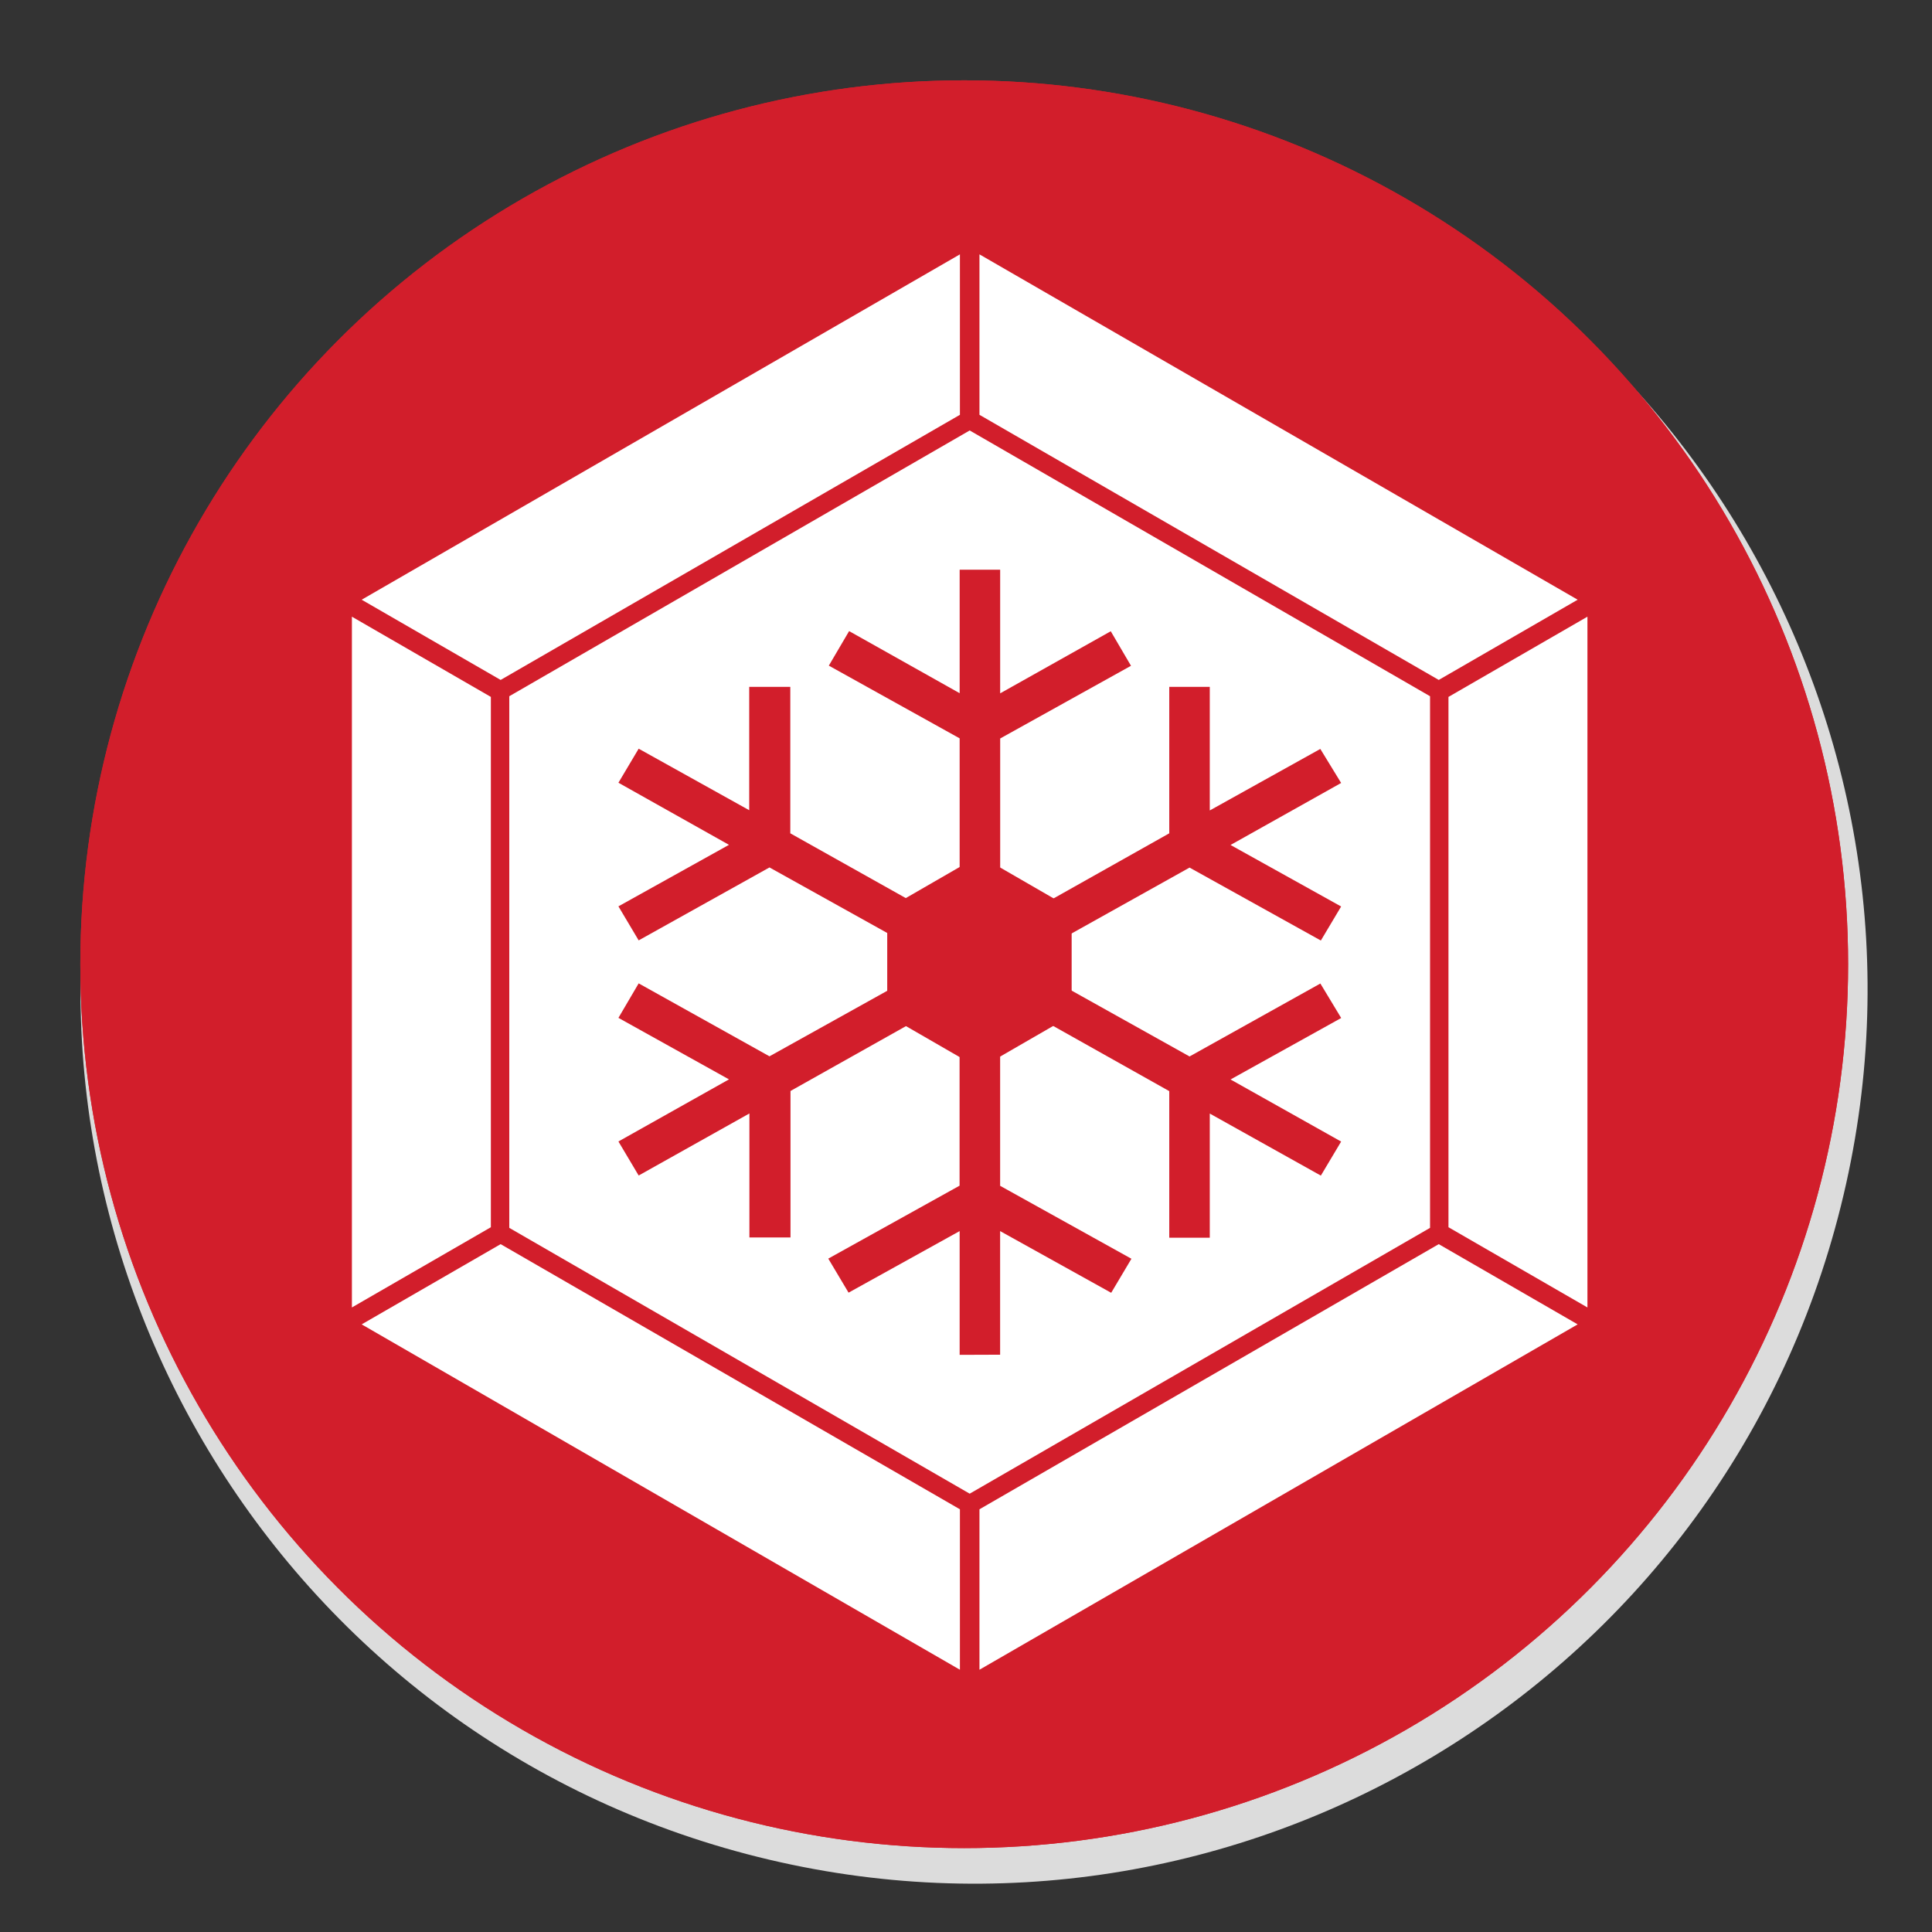 <?xml version="1.0" encoding="UTF-8" standalone="no"?>
<!-- Created with Inkscape (http://www.inkscape.org/) -->

<svg
   xmlns:dc="http://purl.org/dc/elements/1.1/"
   xmlns:cc="http://creativecommons.org/ns#"
   xmlns:rdf="http://www.w3.org/1999/02/22-rdf-syntax-ns#"
   xmlns:svg="http://www.w3.org/2000/svg"
   xmlns="http://www.w3.org/2000/svg"
   xmlns:xlink="http://www.w3.org/1999/xlink"
   xmlns:sodipodi="http://sodipodi.sourceforge.net/DTD/sodipodi-0.dtd"
   xmlns:inkscape="http://www.inkscape.org/namespaces/inkscape"
   height="120"
   width="120"
   version="1.1"
   id="svg4247"
   inkscape:version="0.92.1 r15371"
   sodipodi:docname="index.svg"
   inkscape:export-filename="C:\Users\DaX\Desktop\index.png"
   inkscape:export-xdpi="96"
   inkscape:export-ydpi="96">
  <rect width="100%" height="100%" fill="#333333" stroke="none"/>
  <defs
     id="defs4257">
    <linearGradient
       id="linearGradient-1"
       y2="911.277"
       x2="50"
       y1="50"
       x1="950"
       gradientUnits="userSpaceOnUse">
      <stop
         id="stop4908"
         offset="0%"
         stop-opacity="0.5"
         stop-color="#52527A" />
      <stop
         id="stop4910"
         offset="100%"
         stop-color="#1F1F2E" />
    </linearGradient>
    <circle
       r="450"
       cy="500"
       cx="500"
       id="path-2" />
    <linearGradient
       id="linearGradient-3"
       y2="723.003"
       x2="255.999"
       y1="256"
       x1="743.998"
       gradientTransform="scale(1,1)"
       gradientUnits="userSpaceOnUse">
      <stop
         id="stop4914"
         offset="0%"
         stop-color="#59F979" />
      <stop
         id="stop4916"
         offset="100%"
         stop-color="#23B852" />
    </linearGradient>
    <path
       id="path-4"
       d="M573.774,585.111 L665.571,585.111 L665.571,665.569 L389.887,665.569 L732.514,322.942 C743.729,311.727 747.083,294.861 741.014,280.207 C734.945,265.554 720.646,256 704.785,256 L295.215,256 C273.557,256 256.001,273.556 256.001,295.214 L256.001,414.885 L256,414.885 L256,585.111 L426.226,414.885 L334.429,414.885 L334.429,334.428 L610.114,334.428 L267.487,677.054 C256.272,688.269 252.916,705.137 258.986,719.79 C265.056,734.443 279.355,743.997 295.215,743.997 L704.785,743.997 C726.441,743.997 743.999,726.44 743.999,704.783 L743.999,585.111 L744,585.111 L744,414.885 L573.774,585.111 Z" />
    <filter
       id="filter-5"
       filterUnits="objectBoundingBox"
       height="100.2%"
       width="100.2%"
       y="-0.1%"
       x="-0.1%">
      <feOffset
         id="feOffset4920"
         result="shadowOffsetInner1"
         in="SourceAlpha"
         dy="1"
         dx="-1" />
      <feComposite
         id="feComposite4922"
         result="shadowInnerInner1"
         k3="1"
         k2="-1"
         operator="arithmetic"
         in2="SourceAlpha"
         in="shadowOffsetInner1" />
      <feColorMatrix
         id="feColorMatrix4924"
         in="shadowInnerInner1"
         type="matrix"
         values="0 0 0 0 0.29   0 0 0 0 1   0 0 0 0 0.514  0 0 0 1 0" />
    </filter>
    <style
       id="style209">.cls-1{fill:#f1bbbf;}.cls-2{fill:#d21e2b;}.cls-3{fill:#575756;}.cls-4{fill:#fae7e7;}.cls-5{fill:#df616b;}.cls-6{fill:#f6d2d5;}.cls-7{fill:none;}</style>
  </defs>
  <sodipodi:namedview
     pagecolor="#ffffff"
     bordercolor="#666666"
     borderopacity="1"
     objecttolerance="10"
     gridtolerance="10"
     guidetolerance="10"
     inkscape:pageopacity="0"
     inkscape:pageshadow="2"
     inkscape:window-width="1920"
     inkscape:window-height="1137"
     id="namedview4255"
     showgrid="false"
     inkscape:zoom="3.2460938"
     inkscape:cx="79.50851"
     inkscape:cy="77.553567"
     inkscape:window-x="-8"
     inkscape:window-y="-8"
     inkscape:window-maximized="1"
     inkscape:current-layer="g374" />
  <path
     style="fill:#dcdcdc;fill-opacity:1;stroke:none;stroke-opacity:1"
     inkscape:connector-curvature="0"
     id="path4251-6"
     d="M 6.661,48.074 C 14.075,18.342 44.192,0.247 73.931,7.662 103.658,15.074 121.754,45.19 114.337,74.92 106.927,104.656 76.81,122.752 47.08,115.339 17.343,107.927 -0.752,77.808 6.661,48.074 Z" />
  <g
     id="App"
     style="fill:none;fill-rule:evenodd;stroke:none;stroke-width:1"
     transform="matrix(0.122,0,0,0.122,-1.111,-1.111)">
    <g
       id="App-Icon02">
      <g
         id="Oval"
         style="fill:#d21e2b;fill-opacity:1">
        <use
           id="use4929"
           xlink:href="#path-2"
           style="fill:#d21e2b;fill-opacity:1"
           x="0"
           y="0"
           width="100%"
           height="100%" />
        <use
           id="use4931"
           xlink:href="#path-2"
           style="fill:#d21e2b;fill-opacity:1"
           x="0"
           y="0"
           width="100%"
           height="100%" />
      </g>
    </g>
  </g>
  <g
     id="g374"
     transform="translate(-289.399,221.312)">
    <polygon
       id="polygon291"
       points="592.34,116.28 465.15,42.85 337.96,116.28 337.96,263.14 465.15,336.57 592.34,263.14 "
       class="cls-4"
       style="fill:#d21e2b;fill-opacity:1"
       transform="matrix(0.302,0,0,0.302,209.153,-218.85)" />
    <polygon
       id="polygon293"
       points="559.83,244.38 465.15,299.05 370.46,244.38 370.46,135.04 465.15,80.38 559.83,135.04 "
       class="cls-2"
       style="fill:#ffffff;fill-opacity:1"
       transform="matrix(0.302,0,0,0.302,209.153,-218.85)" />
    <polygon
       id="polygon299"
       points="590.19,115.19 561.62,131.69 467.16,77.16 467.16,44.16 "
       class="cls-5"
       style="fill:#ffffff;fill-opacity:1"
       transform="matrix(0.302,0,0,0.302,209.153,-218.85)" />
    <polygon
       id="polygon301"
       points="592.2,118.68 592.2,260.75 563.62,244.25 563.62,135.18 "
       class="cls-2"
       style="fill:#ffffff;fill-opacity:1"
       transform="matrix(0.302,0,0,0.302,209.153,-218.85)" />
    <polygon
       id="polygon303"
       points="590.19,264.23 467.16,335.26 467.16,302.26 561.62,247.73 "
       class="cls-2"
       style="fill:#ffffff;fill-opacity:1"
       transform="matrix(0.302,0,0,0.302,209.153,-218.85)" />
    <polygon
       id="polygon305"
       points="463.14,302.26 463.14,335.26 340.1,264.23 368.68,247.73 "
       class="cls-2"
       style="fill:#ffffff;fill-opacity:1"
       transform="matrix(0.302,0,0,0.302,209.153,-218.85)" />
    <polygon
       id="polygon307"
       points="366.67,244.25 338.09,260.75 338.09,118.68 366.67,135.18 "
       class="cls-5"
       style="fill:#ffffff;fill-opacity:1"
       transform="matrix(0.302,0,0,0.302,209.153,-218.85)" />
    <polygon
       id="polygon309"
       points="463.14,77.16 368.68,131.69 340.1,115.19 463.14,44.16 "
       class="cls-6"
       style="fill:#ffffff"
       transform="matrix(0.302,0,0,0.302,209.153,-218.85)" />
    <path
       id="path311"
       d="m 349.004,-137.16 v -7.687 l -6.899,3.824 -1.26,-2.114 8.155,-4.531 v -11.78 l -10.502,5.899 v 9.098 h -2.552 v -7.702 l -6.878,3.854 -1.257,-2.114 6.866,-3.857 -6.866,-3.821 1.257,-2.142 8.125,4.531 10.539,-5.866 -10.539,-5.866 -8.125,4.531 -1.257,-2.114 6.866,-3.821 -6.866,-3.857 1.257,-2.114 6.866,3.821 v -7.663 h 2.552 v 9.098 l 10.518,5.899 v -11.798 l -8.125,-4.516 1.26,-2.145 6.866,3.857 v -7.669 h 2.516 v 7.678 l 6.869,-3.857 1.257,2.145 -8.125,4.516 v 11.798 l 10.502,-5.908 v -9.098 h 2.516 v 7.678 l 6.866,-3.821 1.293,2.114 -6.869,3.851 6.869,3.821 -1.26,2.114 -8.155,-4.531 -10.502,5.866 10.502,5.866 8.125,-4.531 1.293,2.142 -6.872,3.818 6.869,3.857 -1.26,2.114 -6.899,-3.854 v 7.711 h -2.516 v -9.104 l -10.505,-5.899 v 11.78 l 8.155,4.531 -1.257,2.114 -6.899,-3.833 v 7.678 z"
       class="cls-6"
       inkscape:connector-curvature="0"
       style="fill:#d21e2b;fill-opacity:1;stroke-width:0.302" />
    <polygon
       id="polygon313"
       points="486.12,200.66 467.16,211.61 448.19,200.66 448.19,178.76 467.16,167.81 486.12,178.76 "
       class="cls-6"
       style="fill:#d21e2b;fill-opacity:1"
       transform="matrix(0.302,0,0,0.302,209.153,-218.85)" />
    <rect
       id="rect315"
       height="362"
       width="1600"
       class="cls-7"
       x="0"
       y="0"
       style="fill:none" />
  </g>
</svg>
